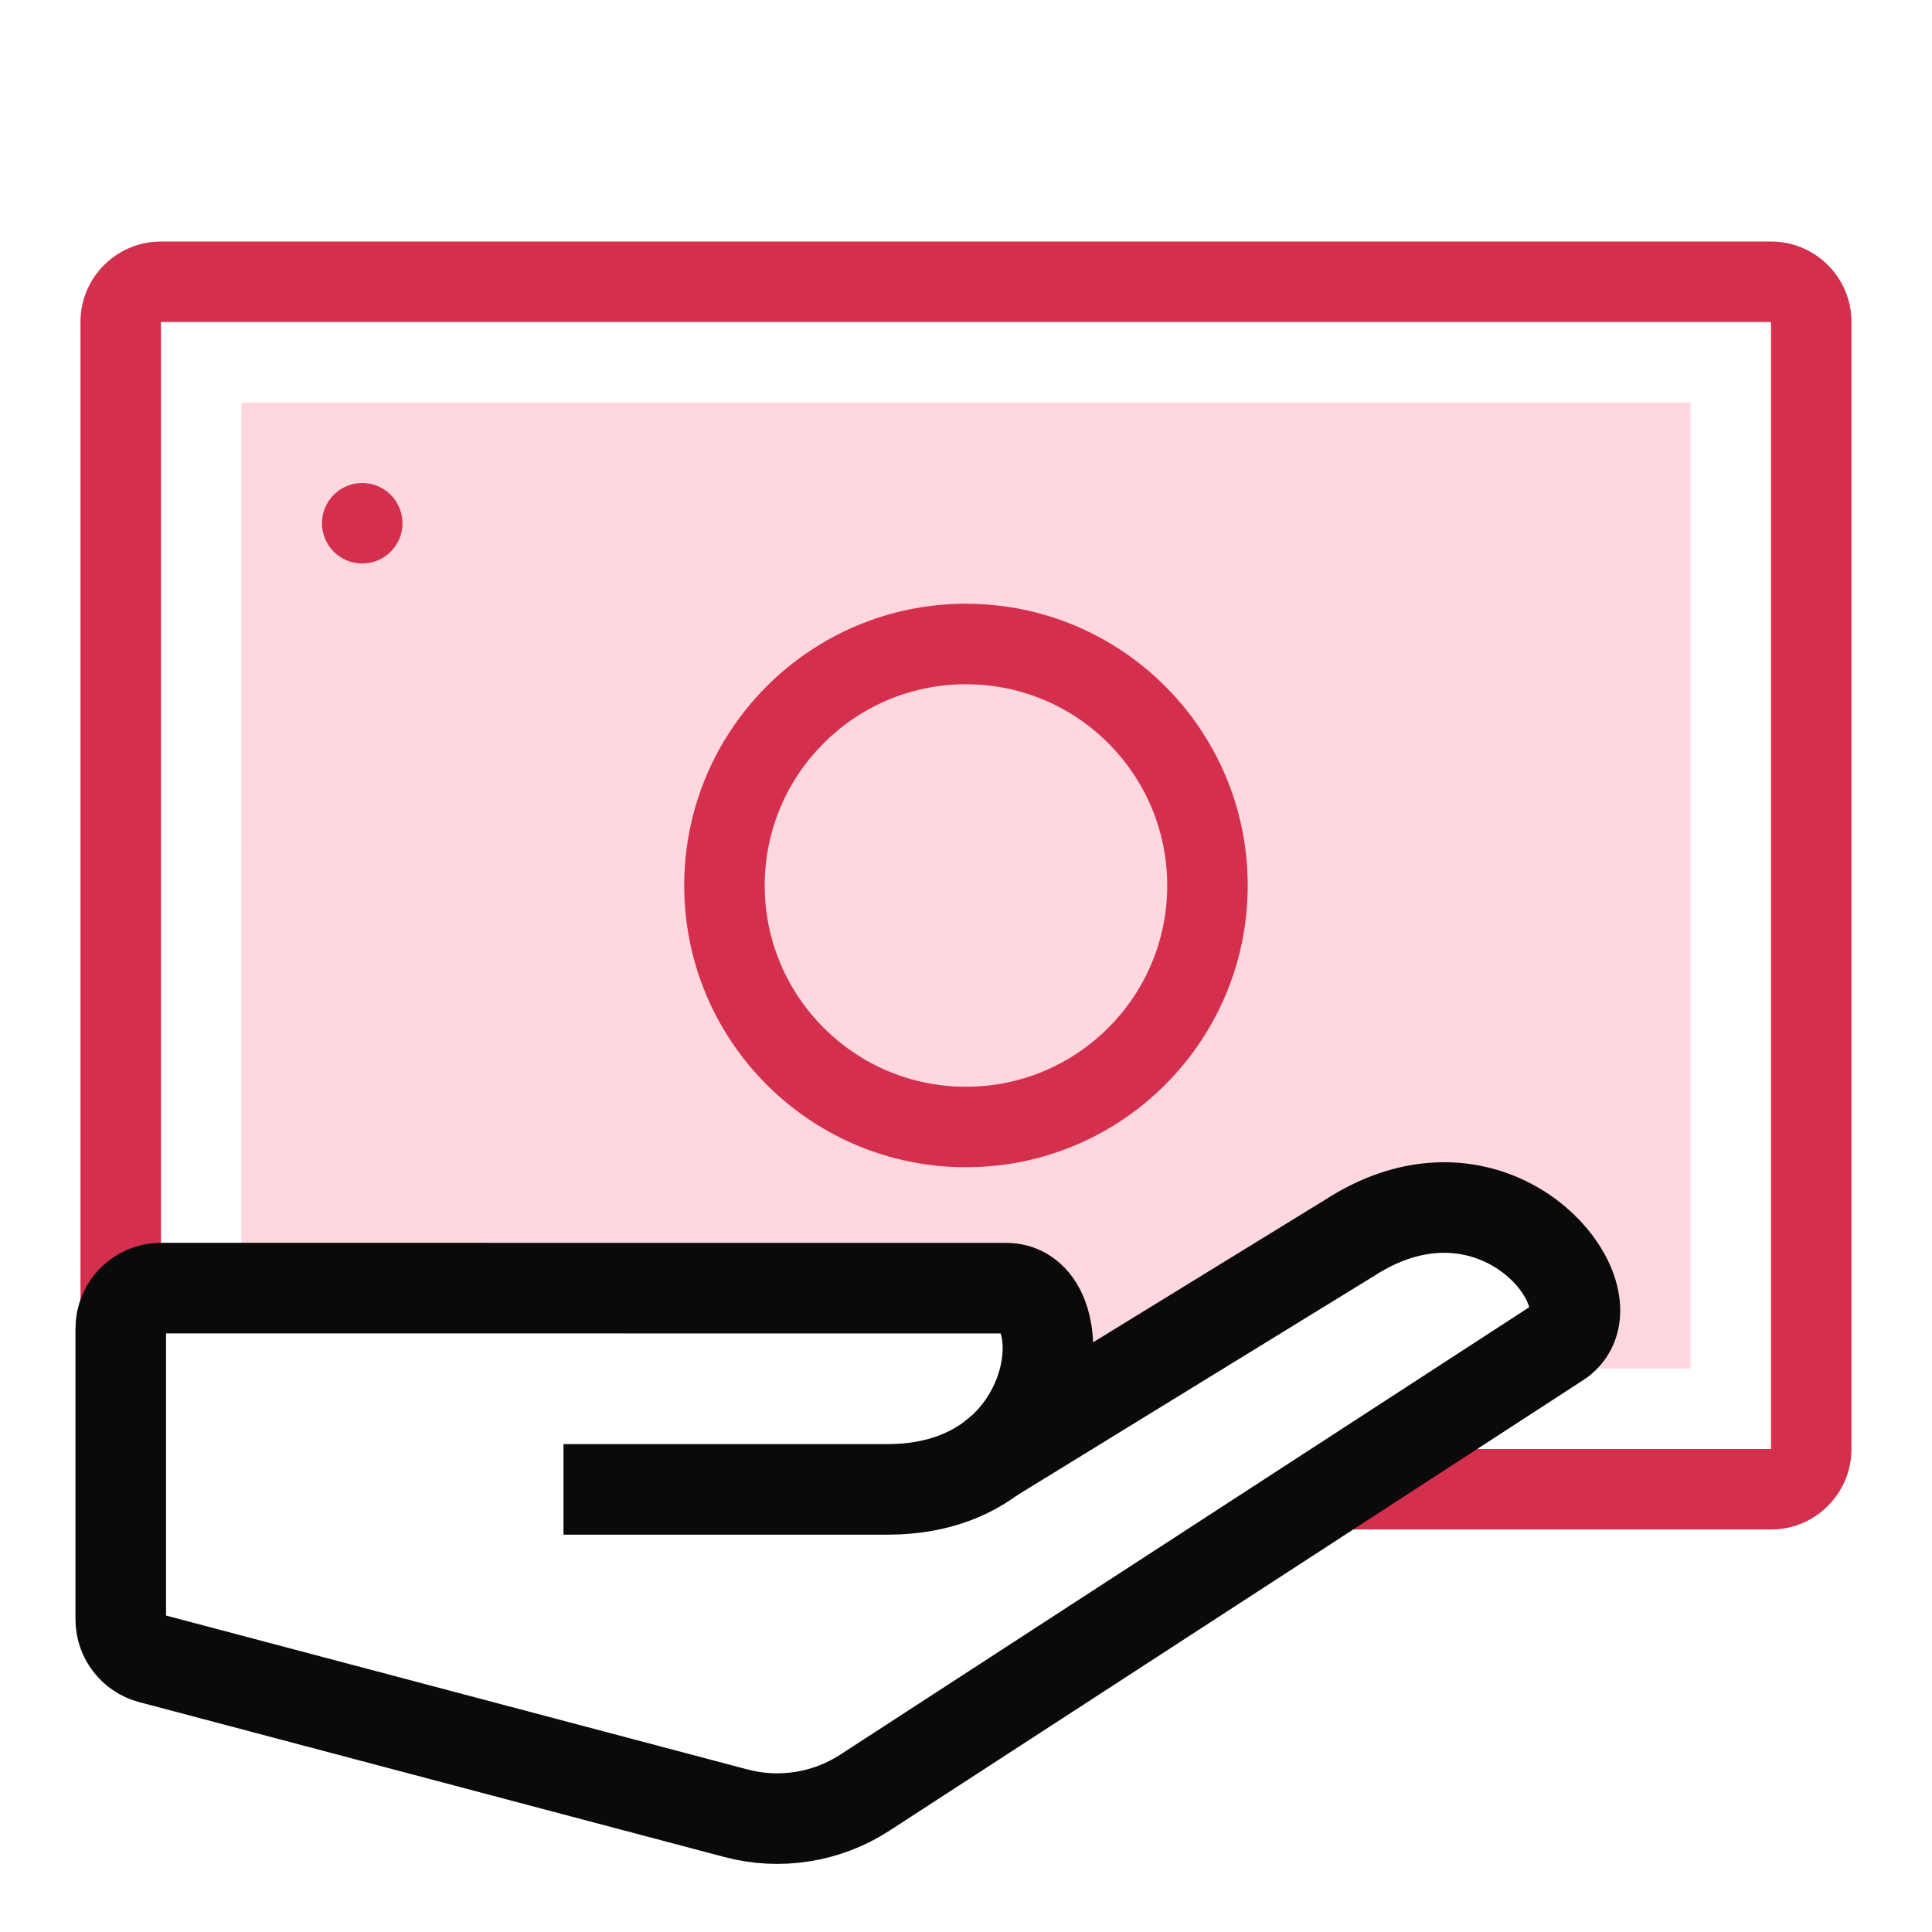 <svg width="32" height="32" viewBox="0 0 32 32" fill="none" xmlns="http://www.w3.org/2000/svg">
<path d="M27.999 6.667V22.667H25.141L25.814 22.23C25.976 22.125 26.061 21.968 26.081 21.788L26.085 21.709C26.088 20.76 24.442 19.259 22.477 20.426L22.349 20.506L18.83 22.667L17.327 22.667C17.442 21.993 17.216 21.395 16.738 21.34L16.666 21.336L3.998 21.336L3.999 6.667H27.999Z" fill="#FF385C" fill-opacity="0.2"/>
<path d="M29.333 4C30.036 4 30.612 4.544 30.663 5.234L30.666 5.333V24C30.666 24.703 30.122 25.279 29.433 25.33L29.333 25.333H21.036L23.088 24H29.333V5.333H2.666V21.335C2.324 21.335 2.043 21.593 2.004 21.924L2 22.002L2 25.155C1.632 24.942 1.375 24.559 1.338 24.113L1.333 24V5.333C1.333 4.63 1.877 4.055 2.567 4.004L2.666 4H29.333ZM16 10C18.577 10 20.666 12.089 20.666 14.667C20.666 17.244 18.577 19.333 16 19.333C13.422 19.333 11.333 17.244 11.333 14.667C11.333 12.089 13.422 10 16 10ZM16 11.333C14.159 11.333 12.666 12.826 12.666 14.667C12.666 16.508 14.159 18 16 18C17.841 18 19.333 16.508 19.333 14.667C19.333 12.826 17.841 11.333 16 11.333ZM6 8C6.368 8 6.666 8.298 6.666 8.667C6.666 9.035 6.368 9.333 6 9.333C5.631 9.333 5.333 9.035 5.333 8.667C5.333 8.298 5.631 8 6 8Z" fill="#D42F4D"/>
<path d="M16.666 21.336C17.581 21.336 17.673 23.21 16.421 24.148L22.349 20.506C24.37 19.194 26.089 20.739 26.086 21.708C26.085 21.922 25.999 22.11 25.815 22.23L14.325 29.692C13.694 30.102 12.918 30.226 12.19 30.033L2.496 27.467C2.204 27.39 2 27.125 2 26.822V22.002C2 21.634 2.298 21.335 2.667 21.335L16.666 21.336Z" stroke="#0A0A0A" stroke-width="1.5"/>
<path d="M9.333 24.669H14.7C15.546 24.669 16.168 24.394 16.598 24.002" stroke="#0A0A0A" stroke-width="1.5"/>
</svg>
